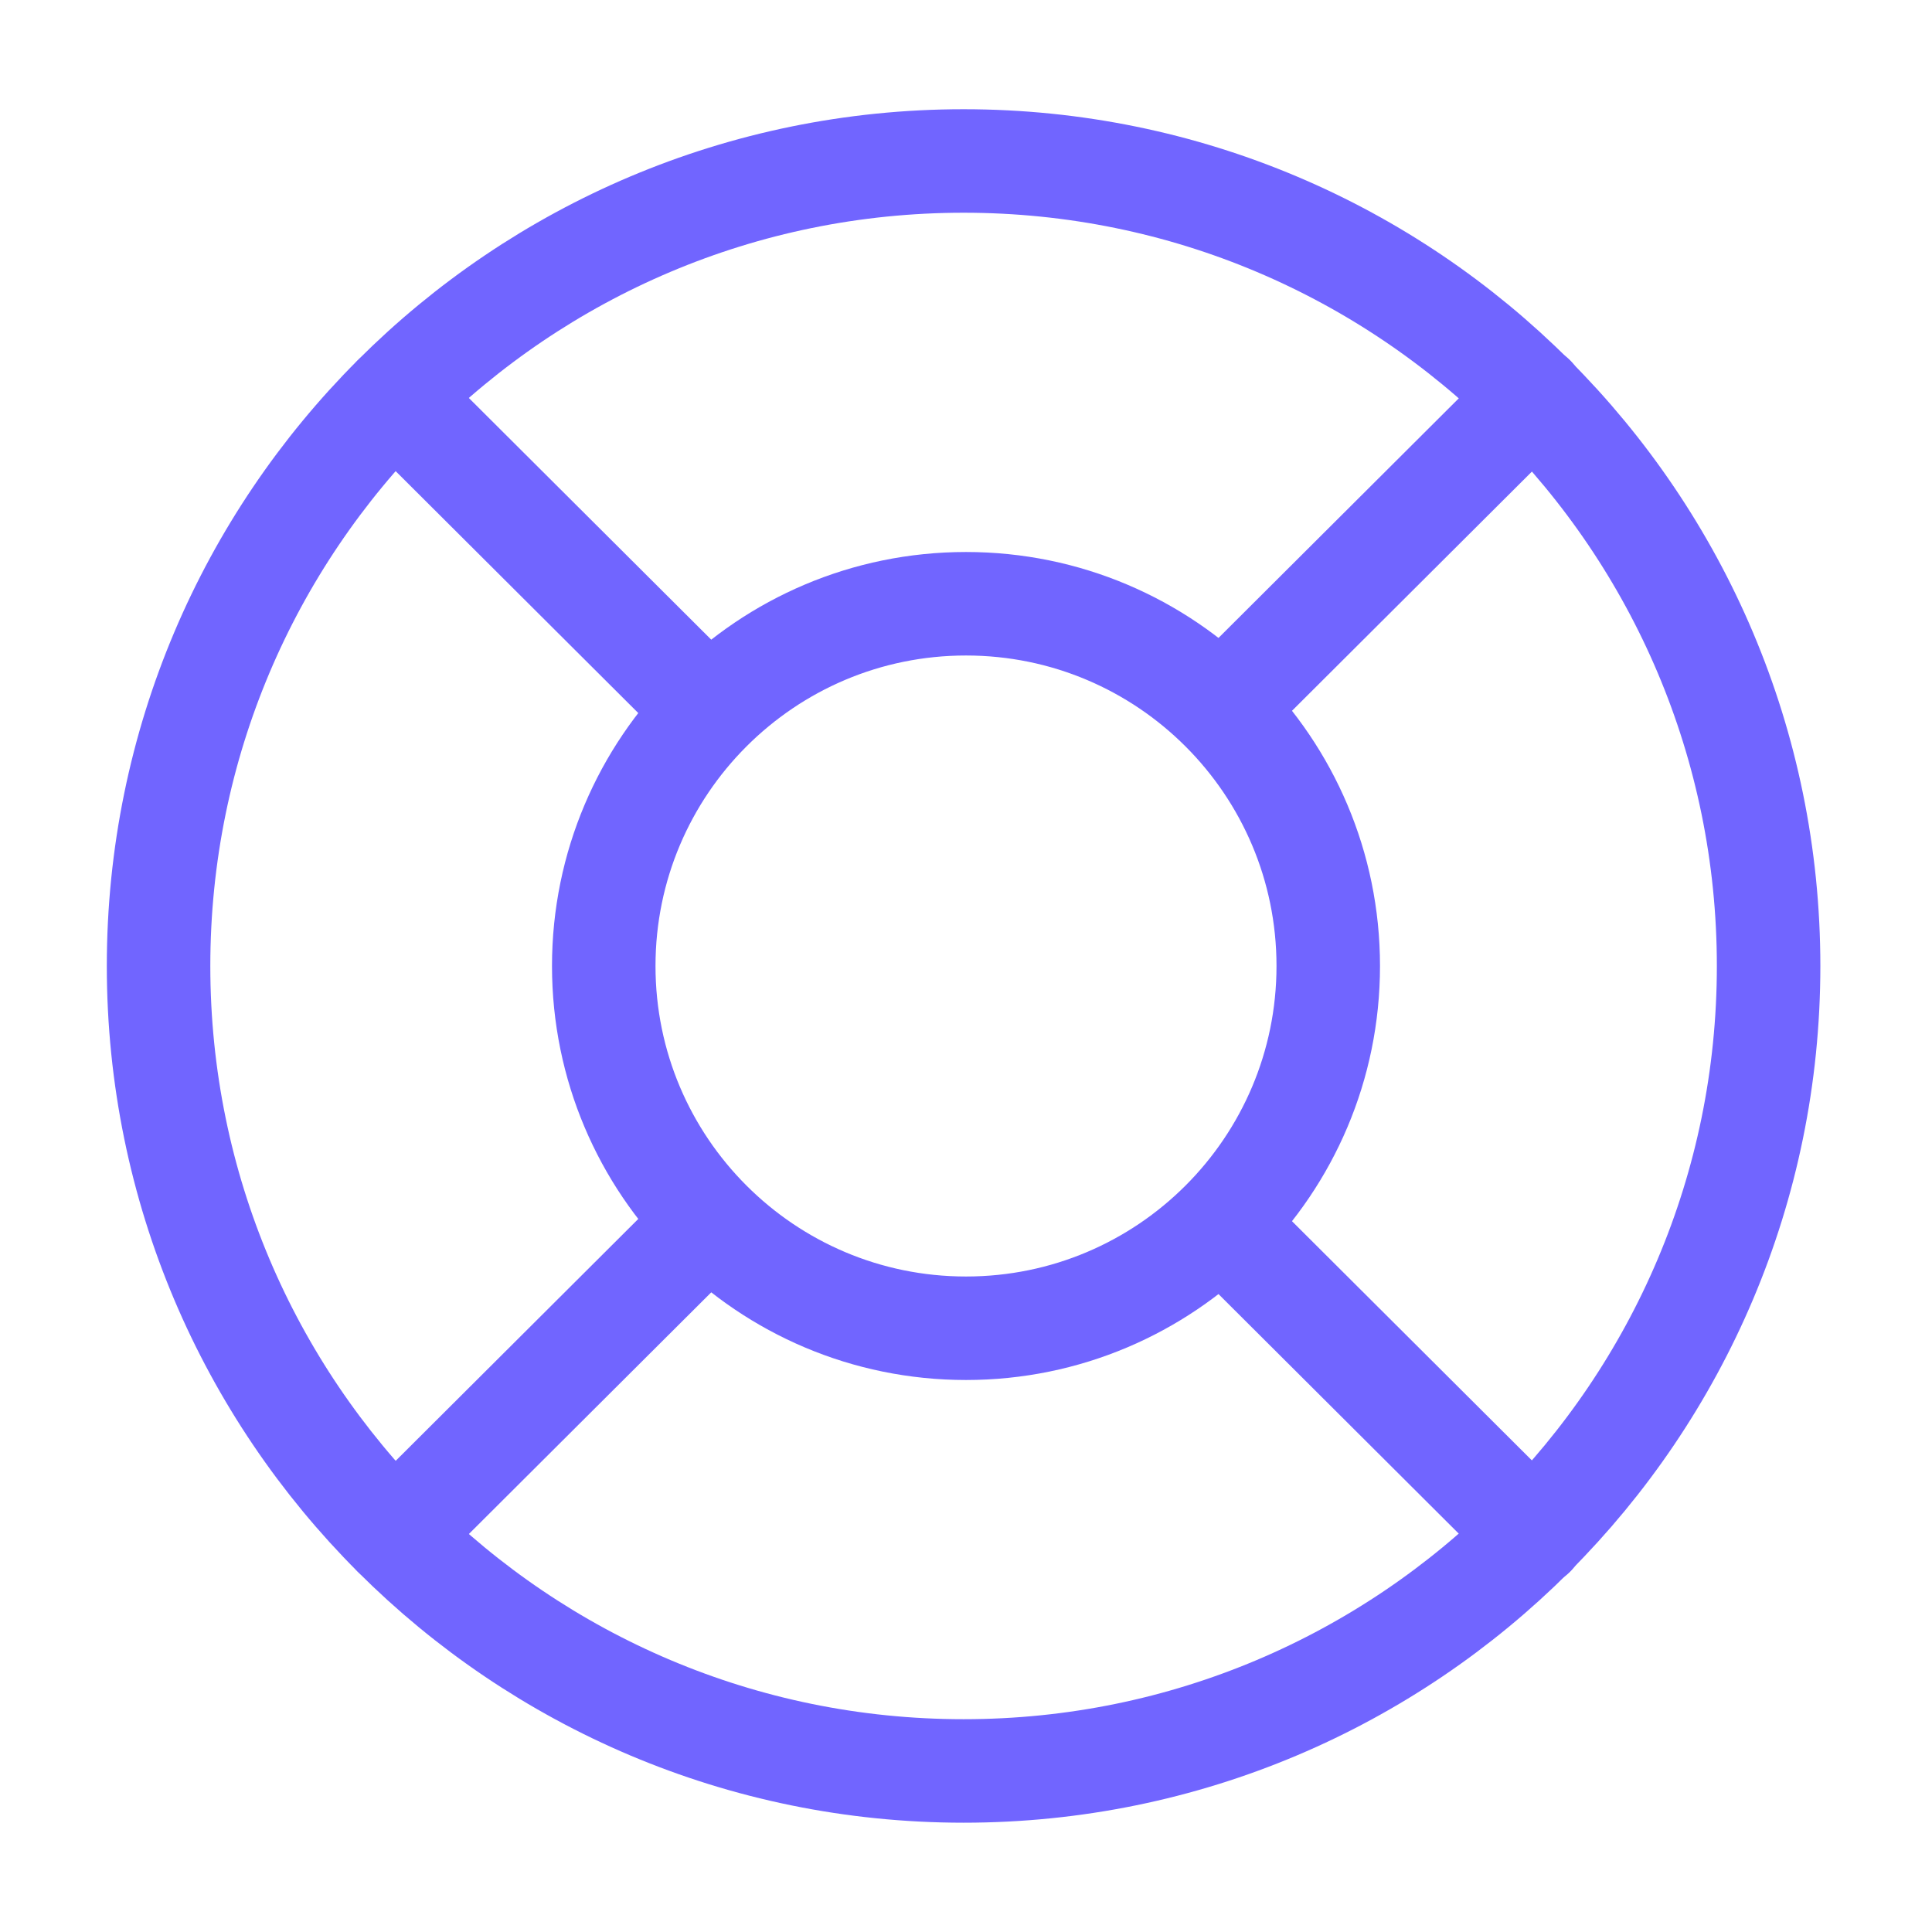 <svg width="28" height="28" viewBox="0 0 28 28" fill="none" xmlns="http://www.w3.org/2000/svg">
<path d="M13.965 25.666C20.408 25.666 25.632 20.443 25.632 14C25.632 7.556 20.408 2.333 13.965 2.333C7.522 2.333 2.298 7.556 2.298 14C2.298 20.443 7.522 25.666 13.965 25.666Z" stroke="#7165FF" stroke-width="1.5" stroke-linecap="round" stroke-linejoin="round"/>
<path d="M14 19.25C16.899 19.25 19.25 16.899 19.25 14C19.25 11.101 16.899 8.75 14 8.75C11.101 8.75 8.75 11.101 8.75 14C8.75 16.899 11.101 19.25 14 19.25Z" stroke="#7165FF" stroke-width="1.5" stroke-linecap="round" stroke-linejoin="round"/>
<path d="M5.717 5.752L9.847 9.87" stroke="#7165FF" stroke-width="1.5" stroke-linecap="round" stroke-linejoin="round"/>
<path d="M5.717 22.248L9.847 18.13" stroke="#7165FF" stroke-width="1.5" stroke-linecap="round" stroke-linejoin="round"/>
<path d="M22.225 22.248L18.095 18.13" stroke="#7165FF" stroke-width="1.5" stroke-linecap="round" stroke-linejoin="round"/>
<path d="M22.225 5.752L18.095 9.87" stroke="#7165FF" stroke-width="1.5" stroke-linecap="round" stroke-linejoin="round"/>
</svg>
